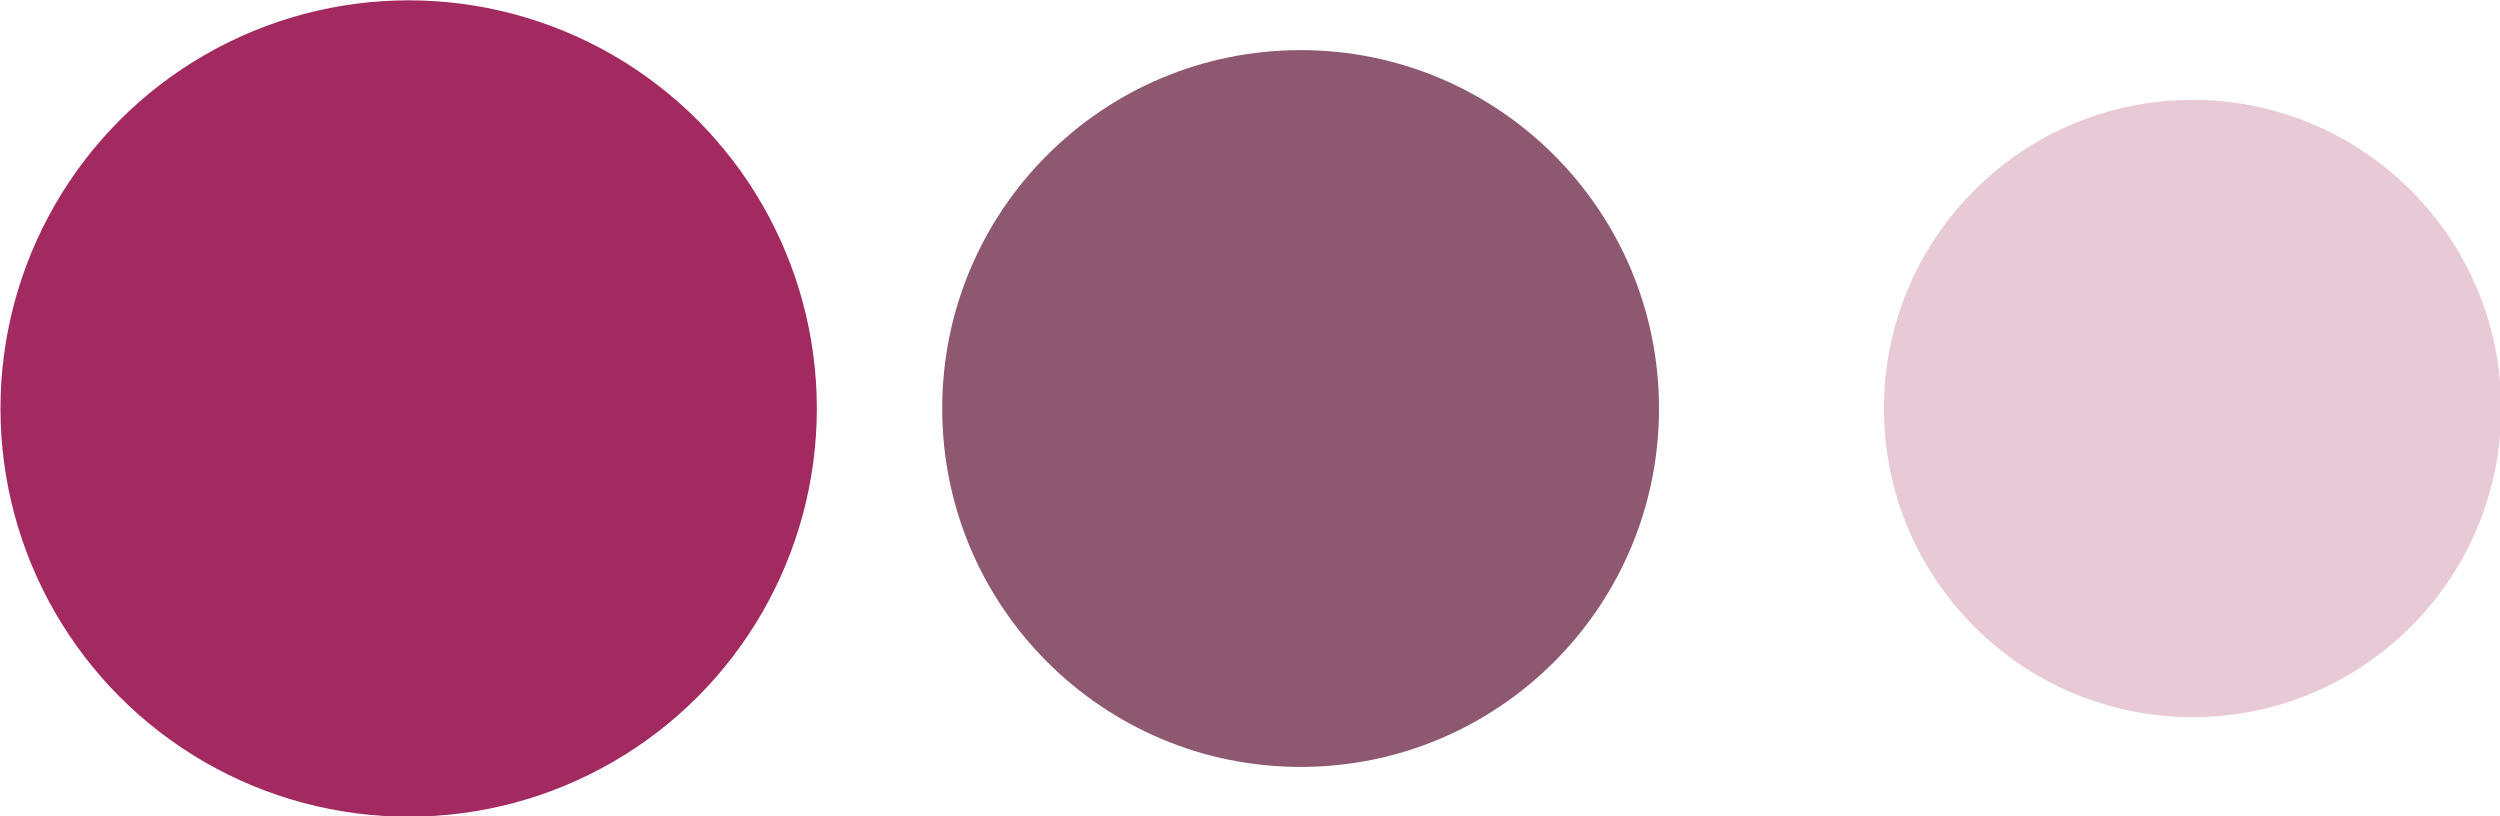 <?xml version="1.0" encoding="UTF-8" standalone="no"?>
<svg
   xmlns:dc="http://purl.org/dc/elements/1.1/"
   xmlns:cc="http://creativecommons.org/ns#"
   xmlns:rdf="http://www.w3.org/1999/02/22-rdf-syntax-ns#"
   xmlns:svg="http://www.w3.org/2000/svg"
   xmlns="http://www.w3.org/2000/svg"
   xmlns:sodipodi="http://sodipodi.sourceforge.net/DTD/sodipodi-0.dtd"
   xmlns:inkscape="http://www.inkscape.org/namespaces/inkscape"
   width="196.059"
   height="64"
   viewBox="0 0 51.874 16.933"
   version="1.1"
   id="svg846"
   inkscape:version="1.0.1 (3bc2e813f5, 2020-09-07)"
   sodipodi:docname="status-page-logo.svg">
  <defs
     id="defs840" />
  <sodipodi:namedview
     id="base"
     pagecolor="#ffffff"
     bordercolor="#666666"
     borderopacity="1.0"
     inkscape:pageopacity="0.0"
     inkscape:pageshadow="2"
     inkscape:zoom="0.7"
     inkscape:cx="24.351464"
     inkscape:cy="277.35671"
     inkscape:document-units="mm"
     inkscape:current-layer="layer1"
     inkscape:document-rotation="0"
     showgrid="false"
     units="px"
     inkscape:window-width="1920"
     inkscape:window-height="1001"
     inkscape:window-x="-9"
     inkscape:window-y="-9"
     inkscape:window-maximized="1" />
  <g
     inkscape:label="Layer 1"
     inkscape:groupmode="layer"
     id="layer1">
    <g
       id="g871"
       transform="matrix(1.093,0,0,1.093,-34.693,-26.846)">
      <circle
         style="fill:#a32a61;fill-opacity:1;stroke-width:0.265"
         id="path862"
         cx="39.499"
         cy="32.317"
         r="7.749" />
      <circle
         style="fill:#8e5871;fill-opacity:1;stroke-width:0.232"
         id="circle864"
         cx="56.432"
         cy="32.317"
         r="6.804" />
      <circle
         style="fill:#e8cad7;fill-opacity:1;stroke-width:0.2"
         id="circle866"
         cx="73.365"
         cy="32.317"
         r="5.859" />
    </g>
  </g>
</svg>

